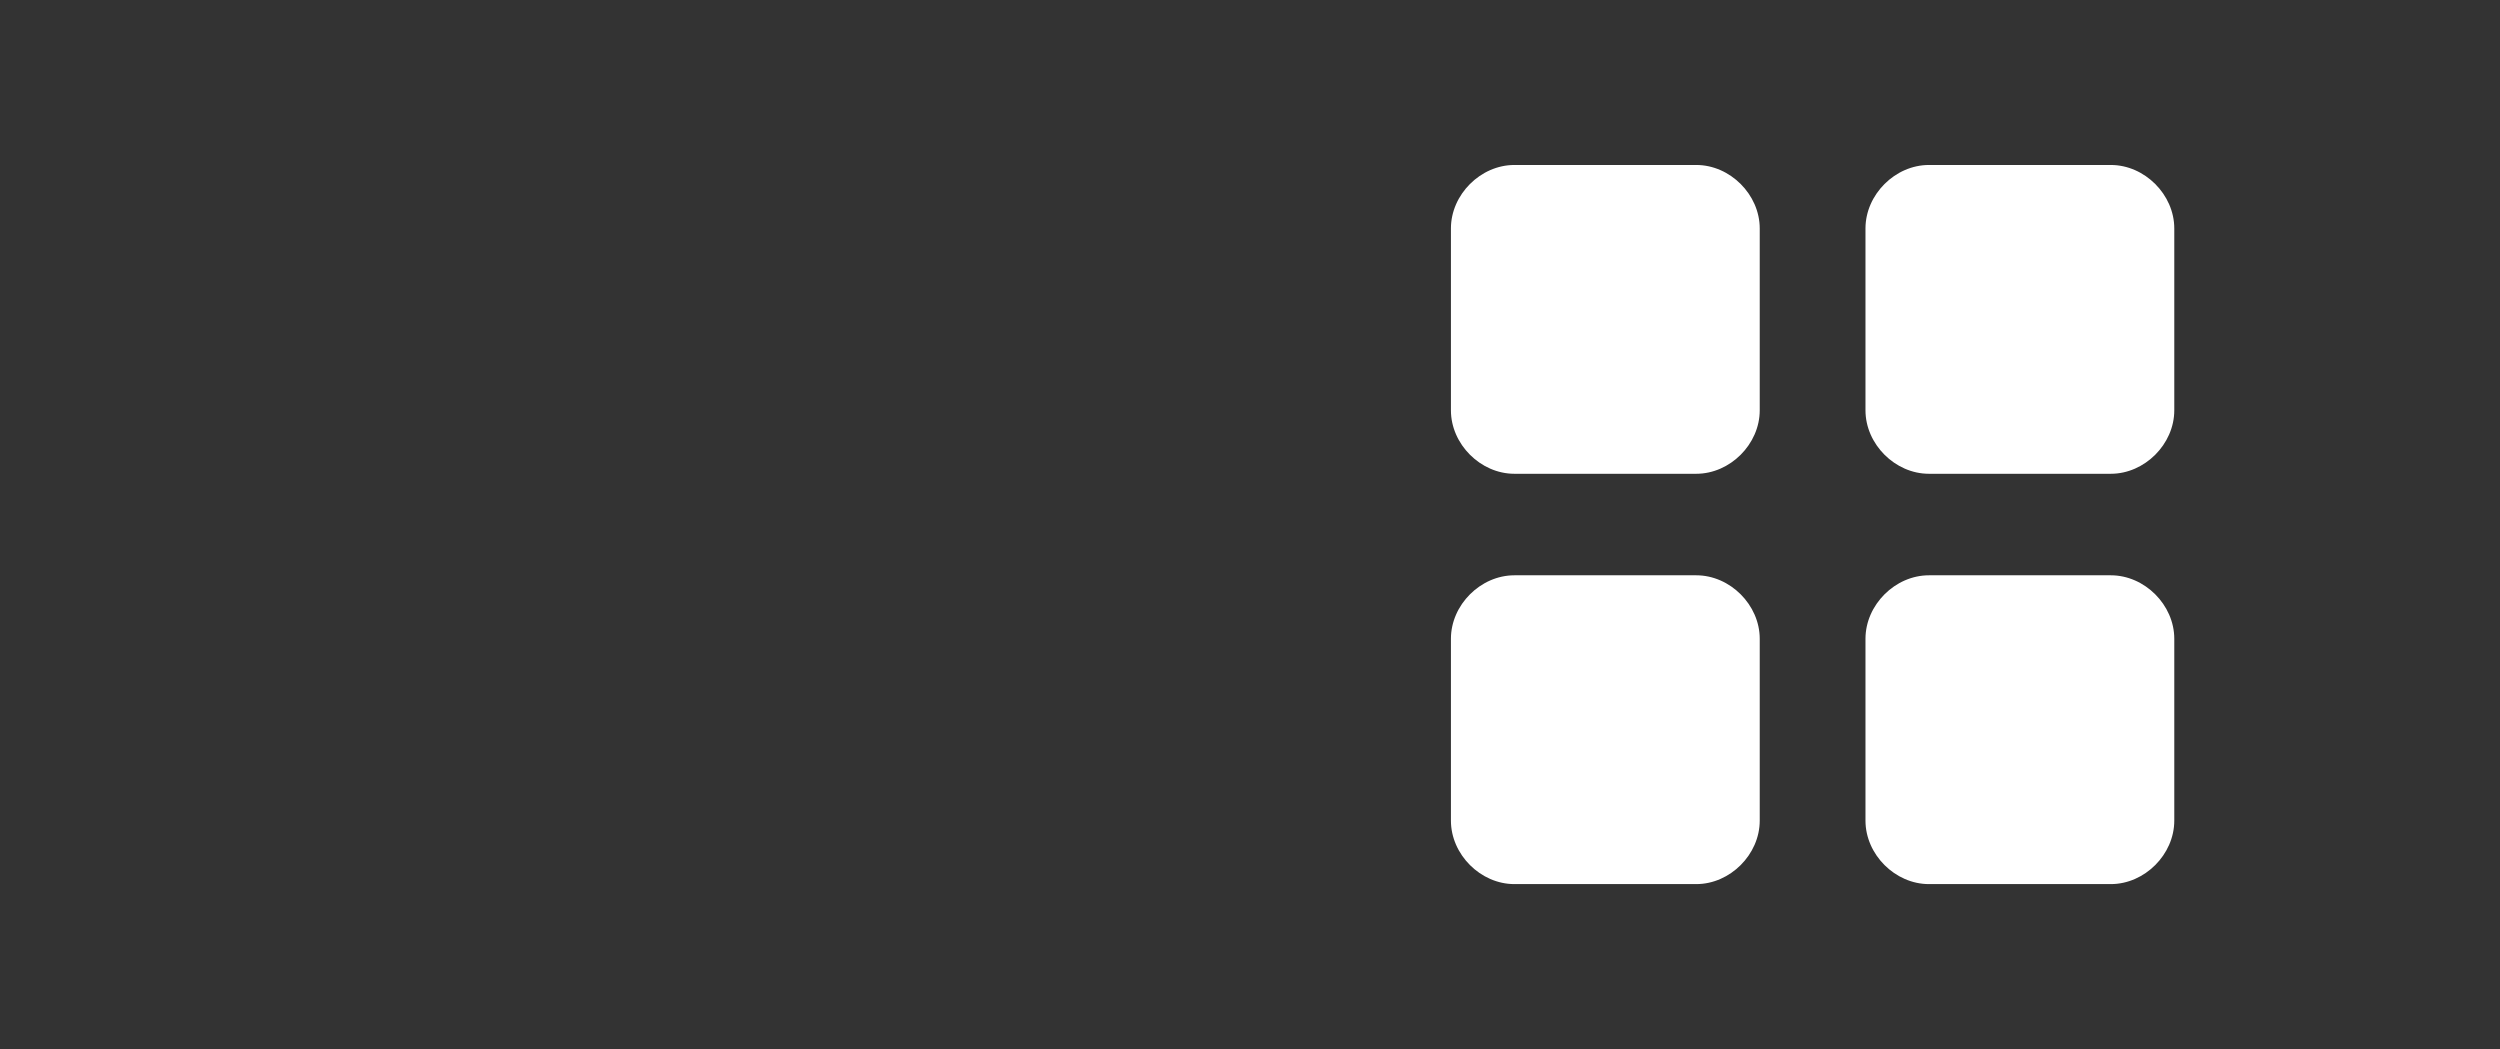 <?xml version="1.0" encoding="utf-8"?>
<!-- Generator: Adobe Illustrator 22.0.1, SVG Export Plug-In . SVG Version: 6.00 Build 0)  -->
<svg version="1.1" id="Layer_1" xmlns="http://www.w3.org/2000/svg" xmlns:xlink="http://www.w3.org/1999/xlink" x="0px" y="0px"
	 viewBox="0 0 59.1 24.8" style="enable-background:new 0 0 59.1 24.8;" xml:space="preserve">
<rect x="0" y="0" width="59.1" height="24.8" fill="#333333" stroke="none"/>
<style type="text/css">
	.st0{fill:#FFFFFF;}
</style>
<title>ic_switch_grid</title>
<g>
	<path class="st0" d="M35.8,3.9h4.3c0.8,0,1.5,0.7,1.5,1.5v4.3c0,0.8-0.7,1.5-1.5,1.5h-4.3c-0.8,0-1.5-0.7-1.5-1.5V5.4
		C34.3,4.6,35,3.9,35.8,3.9z"/>
	<path class="st0" d="M45.6,3.9h4.3c0.8,0,1.5,0.7,1.5,1.5v4.3c0,0.8-0.7,1.5-1.5,1.5h-4.3c-0.8,0-1.5-0.7-1.5-1.5V5.4
		C44.1,4.6,44.8,3.9,45.6,3.9z"/>
	<path class="st0" d="M35.8,13.6h4.3c0.8,0,1.5,0.7,1.5,1.5v4.3c0,0.8-0.7,1.5-1.5,1.5h-4.3c-0.8,0-1.5-0.7-1.5-1.5v-4.3
		C34.3,14.3,35,13.6,35.8,13.6z"/>
	<path class="st0" d="M45.6,13.6h4.3c0.8,0,1.5,0.7,1.5,1.5v4.3c0,0.8-0.7,1.5-1.5,1.5h-4.3c-0.8,0-1.5-0.7-1.5-1.5v-4.3
		C44.1,14.3,44.8,13.6,45.6,13.6z"/>
</g>
</svg>
